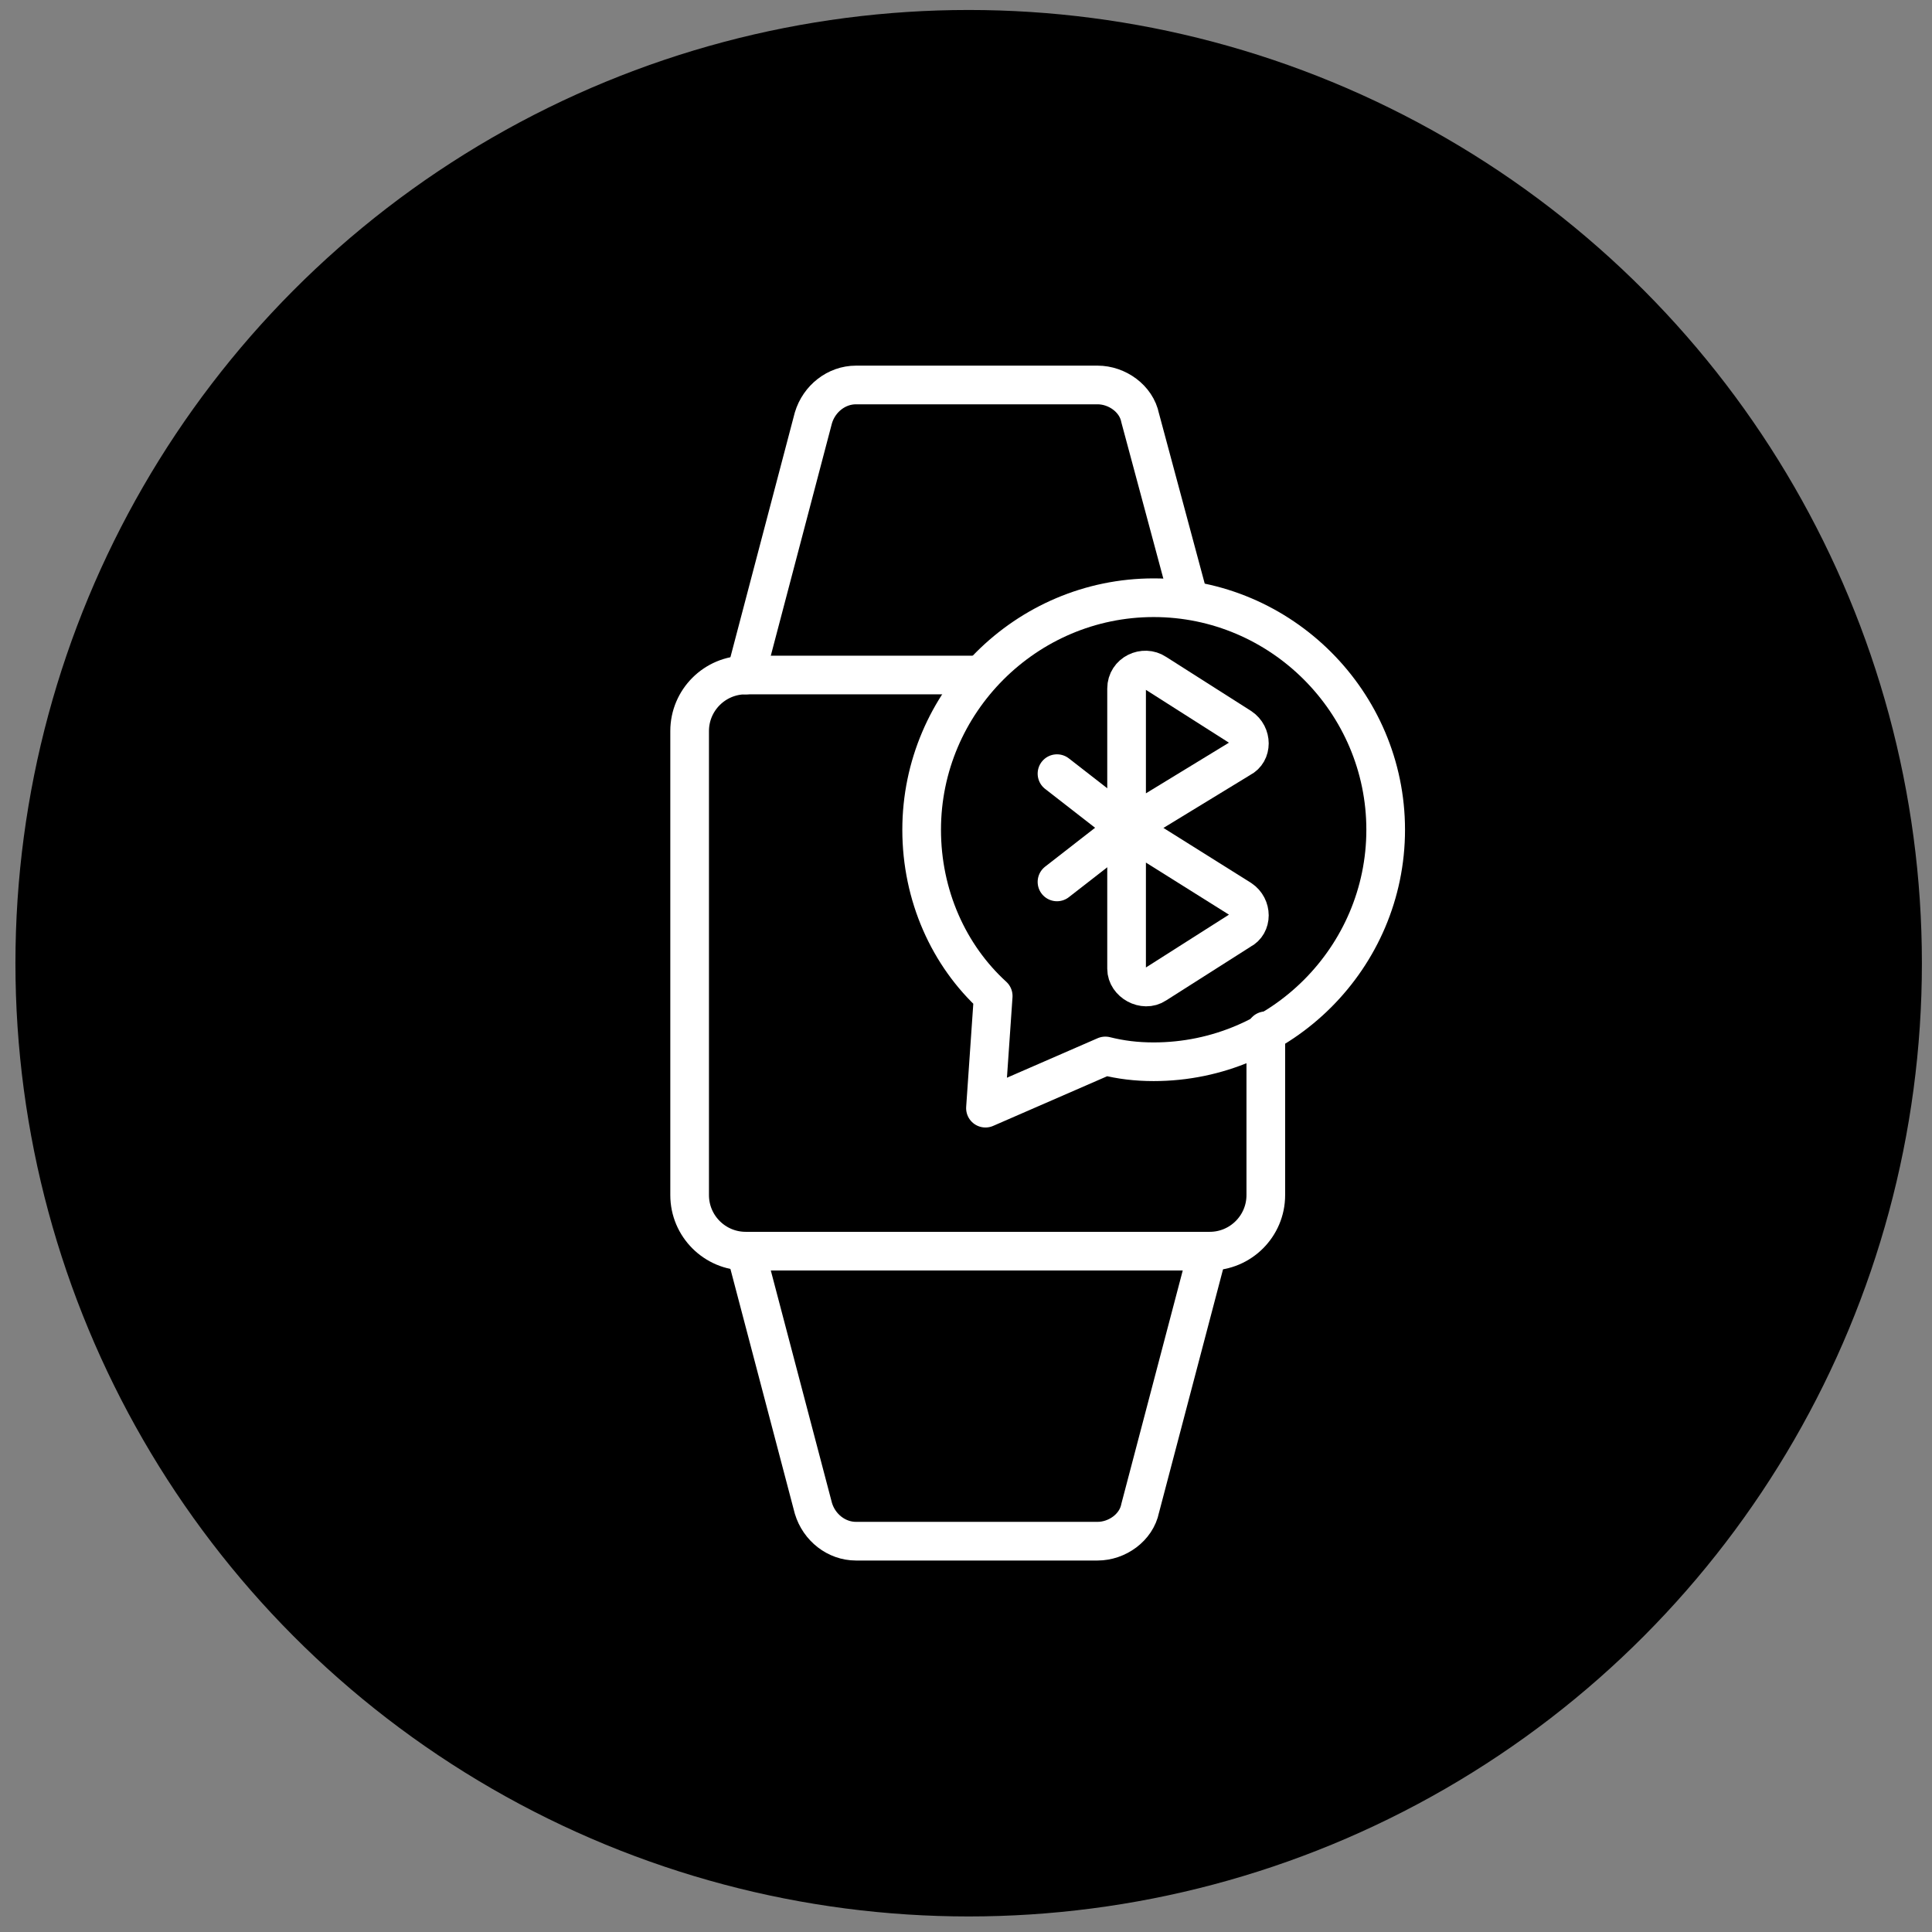 <?xml version="1.0"?>
<svg xmlns="http://www.w3.org/2000/svg" width="84" height="84" viewBox="0 0 84 84" fill="none">
<rect x="0" y="0" width="84" height="84" fill="#808080" stroke="none"/>
<circle cx="42.116" cy="41.879" r="41.445" fill="black"/>
<path d="M55.035 44.815V51.961C55.035 53.306 53.942 54.398 52.597 54.398H32.422C31.077 54.398 29.984 53.306 29.984 51.961V31.785C29.984 30.441 31.077 29.348 32.422 29.348H42.594" stroke="white" stroke-width="1.681" stroke-miterlimit="10" stroke-linecap="round" stroke-linejoin="round"/>
<path d="M32.423 29.348L35.365 18.167C35.617 17.327 36.374 16.738 37.214 16.738H47.722C48.563 16.738 49.404 17.327 49.572 18.167L51.673 25.985" stroke="white" stroke-width="1.681" stroke-miterlimit="10" stroke-linecap="round" stroke-linejoin="round"/>
<path d="M32.423 54.398L35.365 65.579C35.617 66.419 36.374 67.008 37.214 67.008H47.722C48.563 67.008 49.404 66.419 49.572 65.579L52.514 54.398" stroke="white" stroke-width="1.681" stroke-miterlimit="10" stroke-linecap="round" stroke-linejoin="round"/>
<path d="M50.243 29.265L53.942 31.619C54.447 31.955 54.447 32.711 53.942 32.964L48.982 35.99V29.937C48.982 29.265 49.739 28.928 50.243 29.265Z" stroke="white" stroke-width="1.681" stroke-miterlimit="10" stroke-linecap="round" stroke-linejoin="round"/>
<path d="M48.982 35.984L53.942 39.095C54.447 39.431 54.447 40.188 53.942 40.44L50.243 42.793C49.739 43.13 48.982 42.709 48.982 42.121V35.984Z" stroke="white" stroke-width="1.681" stroke-miterlimit="10" stroke-linecap="round" stroke-linejoin="round"/>
<path d="M45.956 33.637L48.982 35.99L45.956 38.344" stroke="white" stroke-width="1.681" stroke-miterlimit="10" stroke-linecap="round" stroke-linejoin="round"/>
<path d="M48.058 45.911C48.731 46.079 49.403 46.163 50.16 46.163C55.708 46.163 60.247 41.624 60.247 36.076C60.247 30.528 55.708 25.988 50.16 25.988C44.612 25.988 40.072 30.528 40.072 36.076C40.072 38.934 41.249 41.54 43.183 43.305L42.846 48.181L48.058 45.911Z" stroke="white" stroke-width="1.681" stroke-miterlimit="10" stroke-linecap="round" stroke-linejoin="round"/>
</svg>
